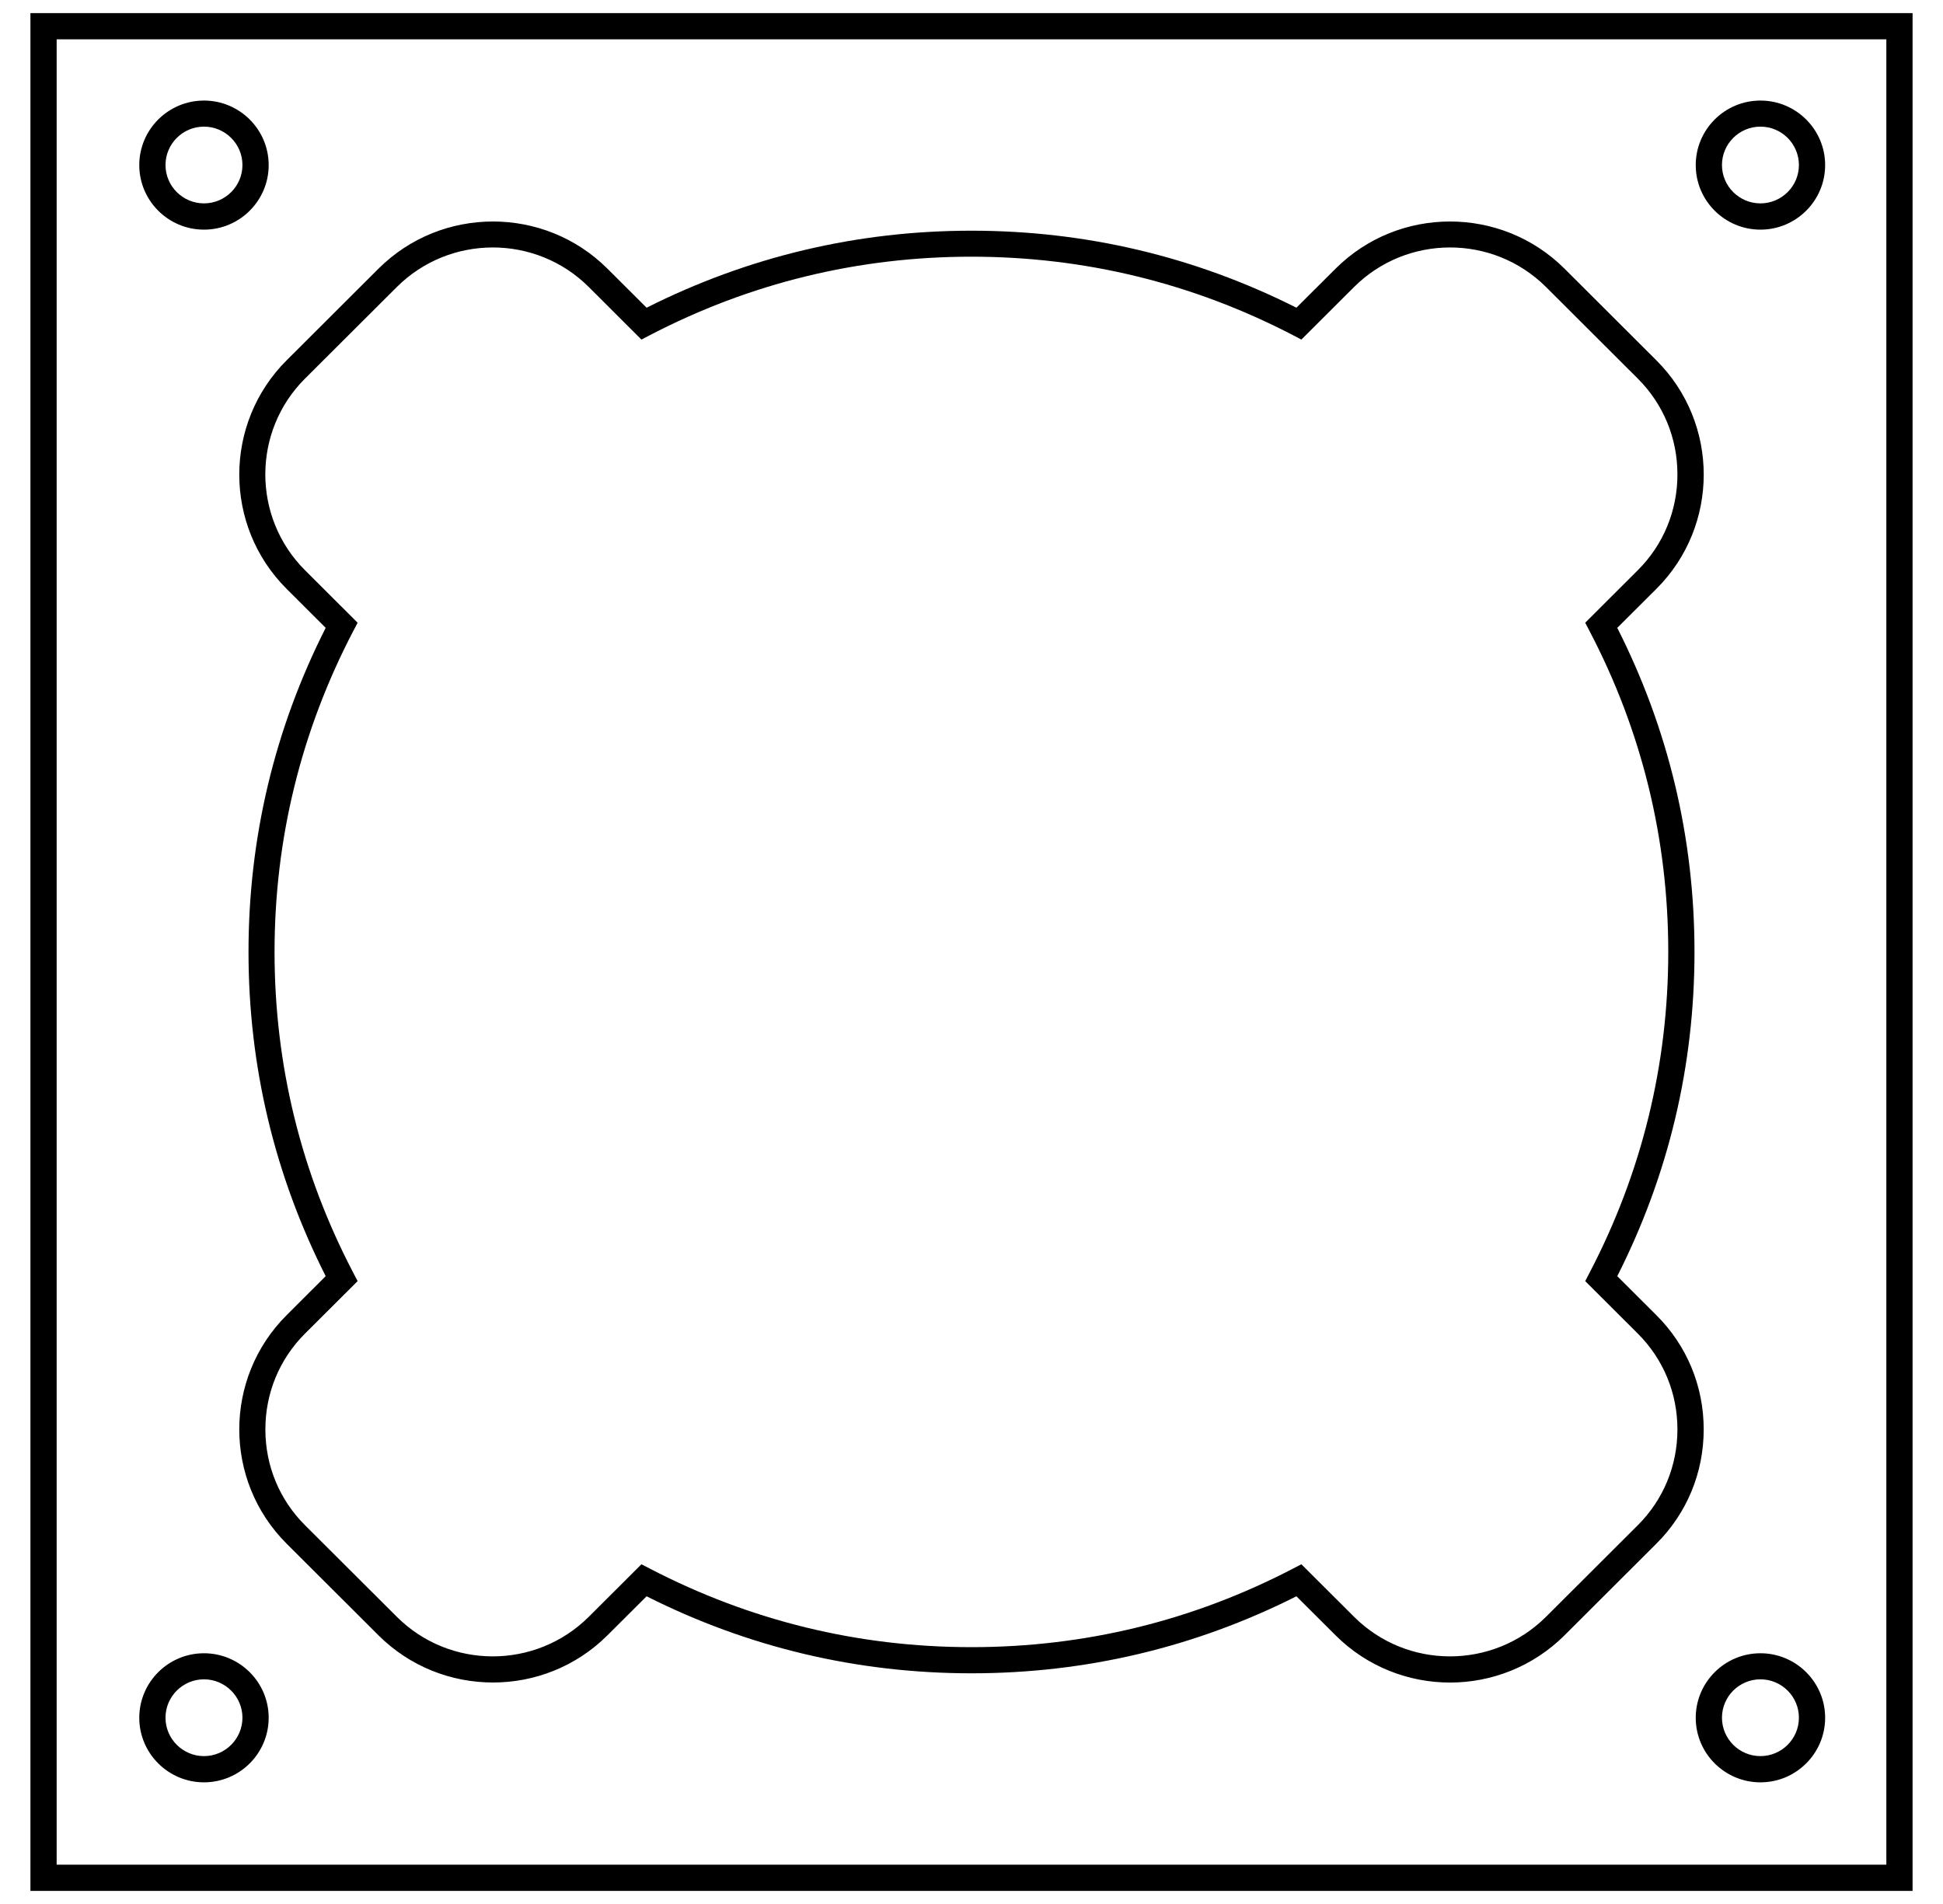 <svg width="50" height="49" viewBox="0 0 50 49" fill="none" xmlns="http://www.w3.org/2000/svg">
<path d="M49.217 48.662H0.783V0.338H49.217V48.662ZM1.458 47.988H48.542V1.012H1.458V47.988ZM45.302 45.869C44.384 45.869 43.637 45.124 43.637 44.208C43.637 43.292 44.384 42.547 45.302 42.547C46.22 42.547 46.967 43.292 46.967 44.208C46.967 45.124 46.22 45.869 45.302 45.869ZM45.302 43.218C44.755 43.218 44.312 43.662 44.312 44.206C44.312 44.751 44.757 45.194 45.302 45.194C45.849 45.194 46.292 44.749 46.292 44.206C46.292 43.662 45.849 43.218 45.302 43.218ZM5.249 45.869C4.331 45.869 3.584 45.124 3.584 44.208C3.584 43.292 4.331 42.547 5.249 42.547C6.167 42.547 6.914 43.292 6.914 44.208C6.914 45.124 6.167 45.869 5.249 45.869ZM5.249 43.218C4.703 43.218 4.259 43.662 4.259 44.206C4.259 44.751 4.705 45.194 5.249 45.194C5.796 45.194 6.239 44.749 6.239 44.206C6.239 43.662 5.794 43.218 5.249 43.218ZM37.314 43.301C36.248 43.301 35.179 42.895 34.367 42.084L33.361 41.081C30.751 42.396 27.939 43.063 25 43.063C22.061 43.063 19.249 42.396 16.639 41.081L15.633 42.084C14.009 43.705 11.363 43.705 9.738 42.084L7.376 39.727C5.751 38.106 5.751 35.466 7.376 33.846L8.381 32.842C7.063 30.236 6.395 27.432 6.395 24.5C6.395 21.568 7.063 18.762 8.381 16.158L7.376 15.155C5.751 13.534 5.751 10.894 7.376 9.273L9.738 6.916C11.363 5.295 14.009 5.295 15.633 6.916L16.639 7.919C19.251 6.604 22.061 5.937 25 5.937C27.939 5.937 30.751 6.604 33.361 7.919L34.367 6.916C35.991 5.295 38.637 5.295 40.262 6.916L42.624 9.273C44.249 10.894 44.249 13.534 42.624 15.155L41.618 16.158C42.937 18.764 43.605 21.568 43.605 24.5C43.605 27.432 42.937 30.238 41.618 32.842L42.624 33.846C43.41 34.629 43.842 35.673 43.842 36.786C43.842 37.9 43.41 38.944 42.624 39.727L40.262 42.084C39.447 42.895 38.381 43.301 37.314 43.301ZM33.489 40.257L34.844 41.608C36.205 42.967 38.421 42.967 39.785 41.608L42.147 39.251C42.804 38.596 43.166 37.72 43.166 36.786C43.166 35.852 42.804 34.977 42.147 34.321L40.793 32.97L40.907 32.75C42.248 30.18 42.93 27.403 42.93 24.498C42.93 21.593 42.251 18.816 40.907 16.245L40.793 16.026L42.147 14.674C42.804 14.019 43.166 13.143 43.166 12.209C43.166 11.275 42.804 10.4 42.147 9.744L39.785 7.387C38.423 6.029 36.207 6.029 34.844 7.387L33.489 8.739L33.269 8.624C30.692 7.286 27.909 6.606 24.998 6.606C22.086 6.606 19.303 7.284 16.727 8.624L16.506 8.739L15.152 7.387C13.79 6.029 11.574 6.029 10.211 7.387L7.848 9.744C6.487 11.102 6.487 13.314 7.848 14.674L9.203 16.026L9.088 16.245C7.747 18.816 7.065 21.591 7.065 24.498C7.065 27.403 7.745 30.18 9.088 32.75L9.203 32.97L7.848 34.321C7.191 34.977 6.829 35.852 6.829 36.786C6.829 37.72 7.191 38.596 7.848 39.251L10.211 41.608C11.572 42.967 13.788 42.967 15.152 41.608L16.506 40.257L16.727 40.371C19.303 41.709 22.084 42.39 24.998 42.39C27.912 42.39 30.692 41.712 33.269 40.371L33.489 40.257ZM45.302 5.91C44.384 5.91 43.637 5.165 43.637 4.249C43.637 3.333 44.384 2.588 45.302 2.588C46.22 2.588 46.967 3.333 46.967 4.249C46.967 5.165 46.22 5.91 45.302 5.91ZM45.302 3.259C44.755 3.259 44.312 3.703 44.312 4.247C44.312 4.792 44.757 5.234 45.302 5.234C45.849 5.234 46.292 4.79 46.292 4.247C46.292 3.703 45.849 3.259 45.302 3.259ZM5.249 5.91C4.331 5.91 3.584 5.165 3.584 4.249C3.584 3.333 4.331 2.588 5.249 2.588C6.167 2.588 6.914 3.333 6.914 4.249C6.914 5.165 6.167 5.91 5.249 5.91ZM5.249 3.259C4.703 3.259 4.259 3.703 4.259 4.247C4.259 4.792 4.705 5.234 5.249 5.234C5.796 5.234 6.239 4.79 6.239 4.247C6.239 3.703 5.794 3.259 5.249 3.259Z" fill="black"/>
</svg>

